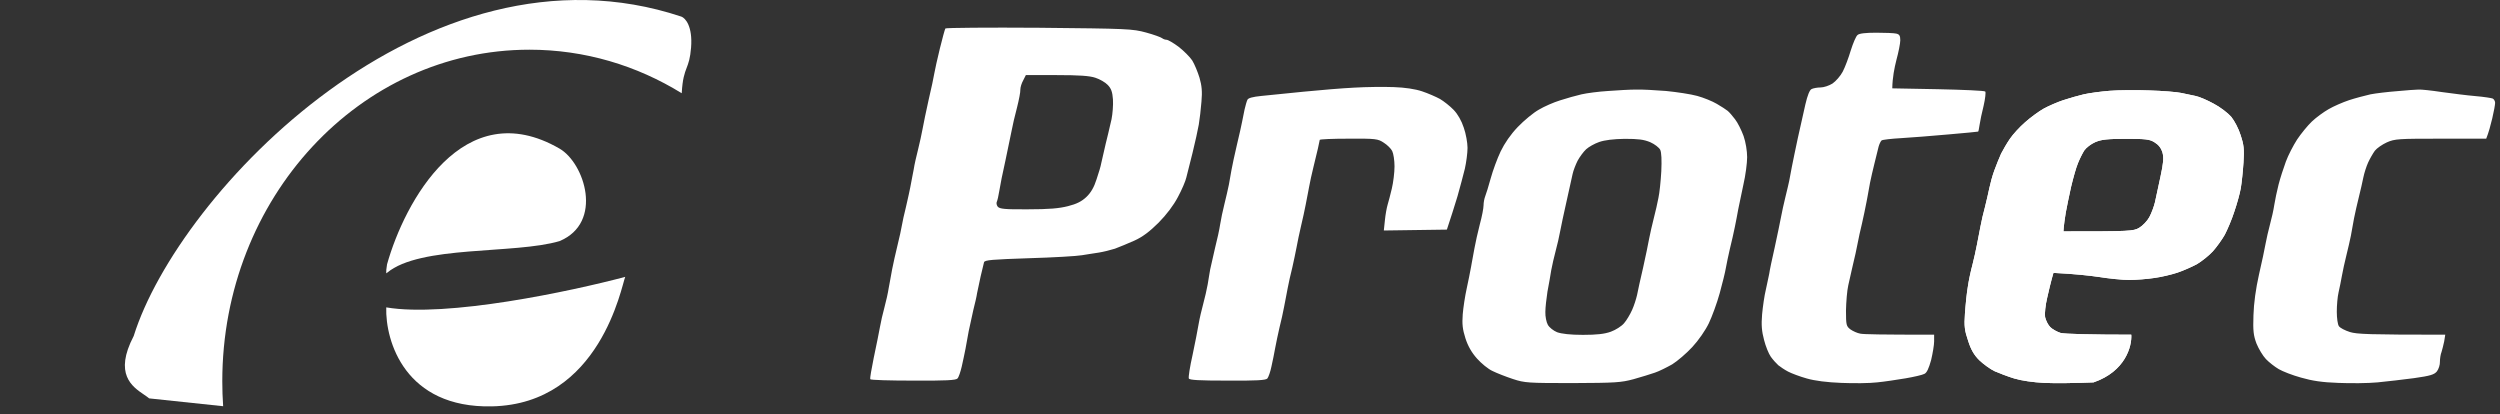 <svg width="181" height="30" viewBox="0 0 181 30" fill="none" xmlns="http://www.w3.org/2000/svg">
<rect x="0" y="0" width="181" height="30" fill="#333333" stroke="none"/>
<path fill-rule="evenodd" clip-rule="evenodd" d="M68.445 2.061C68.406 2.125 68.226 2.777 68.045 3.519C67.865 4.26 67.684 5.066 67.645 5.309C67.607 5.552 67.426 6.421 67.233 7.227C67.052 8.032 66.859 8.978 66.794 9.336C66.73 9.681 66.588 10.346 66.472 10.807C66.356 11.267 66.201 11.919 66.15 12.277C66.123 12.422 66.086 12.609 66.048 12.803C65.996 13.069 65.942 13.348 65.905 13.556C65.855 13.823 65.751 14.281 65.659 14.688L65.659 14.688L65.658 14.689L65.658 14.69C65.631 14.808 65.606 14.922 65.582 15.026C65.466 15.486 65.337 16.061 65.299 16.305C65.26 16.547 65.118 17.212 64.976 17.775C64.835 18.337 64.667 19.117 64.59 19.501C64.548 19.745 64.486 20.078 64.43 20.38L64.43 20.38L64.43 20.381L64.43 20.381C64.398 20.552 64.368 20.714 64.344 20.843C64.293 21.189 64.151 21.828 64.035 22.25C63.919 22.672 63.764 23.337 63.7 23.72C63.64 24.074 63.46 24.939 63.301 25.703L63.261 25.894C63.094 26.699 62.978 27.402 63.004 27.454C63.029 27.517 64.435 27.556 66.124 27.556C68.471 27.569 69.218 27.53 69.322 27.402C69.412 27.313 69.541 26.917 69.631 26.533C69.721 26.149 69.837 25.574 69.902 25.255C69.928 25.09 69.972 24.858 70.017 24.62C70.059 24.394 70.103 24.162 70.134 23.976C70.211 23.592 70.366 22.902 70.469 22.442C70.585 21.981 70.714 21.444 70.74 21.227C70.779 21.01 70.895 20.473 70.998 20.012C71.077 19.7 71.15 19.387 71.196 19.186C71.218 19.092 71.234 19.022 71.243 18.989C71.294 18.823 71.823 18.785 74.492 18.695C76.258 18.644 77.986 18.542 78.334 18.478C78.491 18.456 78.682 18.424 78.874 18.392L78.875 18.392C79.125 18.35 79.377 18.308 79.559 18.286C79.882 18.235 80.397 18.107 80.72 18.005C81.042 17.89 81.674 17.621 82.138 17.417C82.731 17.148 83.234 16.765 83.879 16.125C84.459 15.537 84.962 14.873 85.284 14.259C85.568 13.735 85.838 13.095 85.89 12.852C85.916 12.755 85.962 12.568 86.021 12.331L86.021 12.33L86.021 12.33L86.021 12.33L86.021 12.329L86.022 12.329L86.022 12.329C86.11 11.973 86.226 11.506 86.341 11.062C86.522 10.321 86.728 9.4 86.793 9.017C86.857 8.633 86.947 7.879 86.986 7.354C87.05 6.638 87.012 6.204 86.844 5.628C86.715 5.206 86.483 4.644 86.316 4.375C86.148 4.12 85.697 3.672 85.336 3.391C84.962 3.11 84.562 2.879 84.459 2.879C84.356 2.879 84.214 2.828 84.136 2.764C84.059 2.7 83.543 2.509 82.976 2.355C81.983 2.087 81.674 2.074 75.227 2.01C71.539 1.984 68.484 2.01 68.445 2.061ZM134.487 2.534C134.371 2.624 134.164 3.122 133.997 3.647C133.842 4.171 133.584 4.861 133.417 5.181C133.249 5.501 132.914 5.884 132.669 6.05C132.424 6.204 132.037 6.332 131.805 6.332C131.586 6.332 131.289 6.383 131.16 6.447C131.018 6.511 130.864 6.894 130.709 7.559C130.58 8.122 130.335 9.208 130.167 9.976C130 10.743 129.806 11.702 129.729 12.085C129.688 12.287 129.648 12.509 129.613 12.701C129.581 12.875 129.554 13.023 129.536 13.108C129.497 13.287 129.381 13.799 129.265 14.259C129.149 14.719 129.007 15.384 128.943 15.729C128.878 16.087 128.672 17.059 128.491 17.903C128.298 18.747 128.117 19.603 128.092 19.82C128.065 19.968 128.004 20.25 127.938 20.548C127.907 20.69 127.876 20.835 127.847 20.971C127.743 21.393 127.627 22.199 127.576 22.761C127.511 23.528 127.55 23.989 127.718 24.615C127.834 25.076 128.053 25.613 128.208 25.83C128.362 26.047 128.607 26.316 128.749 26.444C128.891 26.559 129.213 26.776 129.458 26.904C129.703 27.032 130.309 27.262 130.812 27.402C131.392 27.569 132.282 27.684 133.326 27.722C134.216 27.761 135.377 27.748 135.905 27.684C136.434 27.633 137.362 27.492 137.968 27.39C138.574 27.287 139.18 27.147 139.322 27.07C139.503 26.993 139.644 26.674 139.812 26.073C139.928 25.587 140.031 24.973 140.031 24.718V24.232C136.189 24.232 134.887 24.206 134.68 24.155C134.461 24.116 134.152 23.976 133.971 23.848C133.675 23.618 133.649 23.541 133.649 22.48C133.662 21.866 133.726 21.035 133.816 20.652C133.865 20.409 133.951 20.043 134.033 19.69L134.033 19.688L134.035 19.68L134.035 19.679C134.082 19.479 134.127 19.283 134.164 19.117C134.281 18.657 134.422 17.992 134.487 17.647C134.551 17.302 134.693 16.637 134.809 16.177C134.912 15.716 135.067 15 135.144 14.578C135.168 14.45 135.195 14.305 135.223 14.156C135.286 13.817 135.354 13.458 135.389 13.236C135.454 12.916 135.596 12.29 135.712 11.829C135.781 11.553 135.856 11.249 135.915 11.007L135.916 11.003C135.955 10.842 135.988 10.709 136.008 10.628C136.06 10.436 136.163 10.219 136.228 10.167C136.292 10.116 136.937 10.04 137.646 10.001C138.355 9.963 139.889 9.835 141.063 9.733C142.236 9.63 143.203 9.541 143.216 9.528C143.242 9.528 143.28 9.311 143.319 9.055C143.358 8.786 143.487 8.147 143.616 7.649C143.732 7.137 143.783 6.677 143.732 6.626C143.667 6.562 142.133 6.498 140.315 6.459L137.001 6.396C137.014 5.603 137.156 4.912 137.298 4.35C137.452 3.787 137.581 3.135 137.581 2.918C137.581 2.585 137.517 2.483 137.285 2.432C137.13 2.394 136.472 2.368 135.841 2.368C135.08 2.368 134.603 2.419 134.487 2.534ZM94.387 6.638C95.56 6.523 97.211 6.383 98.062 6.344C98.913 6.293 100.189 6.28 100.898 6.306C101.711 6.332 102.472 6.447 102.961 6.613C103.387 6.754 103.967 7.009 104.251 7.163C104.535 7.329 104.986 7.687 105.244 7.955C105.54 8.262 105.811 8.735 105.979 9.247C106.133 9.681 106.249 10.346 106.249 10.704C106.249 11.075 106.159 11.753 106.056 12.213C105.94 12.673 105.708 13.568 105.527 14.195L105.466 14.394C105.282 14.989 105.054 15.73 104.754 16.624L100.189 16.688L100.267 15.947C100.305 15.55 100.396 15.052 100.46 14.834C100.525 14.617 100.666 14.092 100.77 13.645C100.873 13.21 100.963 12.494 100.963 12.047C100.963 11.612 100.886 11.114 100.795 10.934C100.718 10.768 100.434 10.487 100.189 10.334C99.764 10.052 99.622 10.027 97.636 10.04C96.489 10.04 95.548 10.078 95.548 10.129L95.54 10.169L95.54 10.169L95.54 10.169C95.519 10.272 95.474 10.502 95.419 10.743C95.354 11.024 95.212 11.625 95.096 12.085C94.98 12.546 94.838 13.197 94.774 13.556C94.76 13.627 94.745 13.709 94.729 13.797L94.729 13.798C94.668 14.131 94.59 14.551 94.529 14.834C94.465 15.179 94.31 15.883 94.194 16.368C94.078 16.854 93.936 17.545 93.871 17.903C93.807 18.248 93.665 18.913 93.562 19.373C93.446 19.833 93.291 20.511 93.227 20.869C93.19 21.044 93.148 21.272 93.106 21.502C93.058 21.761 93.01 22.022 92.969 22.212C92.904 22.582 92.75 23.26 92.634 23.72C92.53 24.18 92.389 24.832 92.324 25.191C92.26 25.536 92.144 26.149 92.053 26.533C91.976 26.917 91.834 27.313 91.757 27.402C91.654 27.53 90.957 27.569 88.869 27.556C86.806 27.556 86.122 27.517 86.071 27.402C86.032 27.313 86.148 26.546 86.341 25.702C86.522 24.858 86.715 23.848 86.78 23.465C86.844 23.081 86.999 22.416 87.115 21.994C87.231 21.572 87.373 20.946 87.437 20.588C87.469 20.375 87.516 20.105 87.555 19.871C87.581 19.726 87.603 19.594 87.618 19.501C87.669 19.258 87.824 18.567 87.966 17.967C88.121 17.366 88.288 16.599 88.34 16.241C88.391 15.895 88.533 15.23 88.649 14.77C88.765 14.31 88.907 13.683 88.972 13.364C89.017 13.082 89.093 12.67 89.145 12.384L89.165 12.277C89.217 11.996 89.384 11.19 89.552 10.487C89.72 9.784 89.887 9.042 89.926 8.825C89.965 8.607 90.042 8.211 90.106 7.93C90.171 7.649 90.261 7.329 90.313 7.227C90.364 7.099 90.687 7.009 91.331 6.945L91.433 6.935L91.433 6.935C92.001 6.877 93.285 6.747 94.387 6.638ZM116.436 6.587C115.765 6.626 114.888 6.741 114.501 6.83C114.115 6.92 113.418 7.112 112.954 7.265C112.49 7.406 111.794 7.712 111.407 7.943C111.02 8.16 110.337 8.723 109.885 9.196C109.37 9.733 108.931 10.372 108.648 10.96C108.403 11.472 108.08 12.354 107.926 12.916C107.771 13.479 107.59 14.067 107.526 14.22C107.461 14.387 107.41 14.668 107.41 14.86C107.41 15.064 107.294 15.678 107.139 16.241C106.997 16.803 106.817 17.583 106.752 17.967C106.695 18.253 106.623 18.66 106.563 18.996L106.563 18.997L106.562 19C106.542 19.113 106.524 19.219 106.507 19.309C106.443 19.654 106.301 20.383 106.185 20.907C106.069 21.431 105.94 22.275 105.901 22.761C105.85 23.465 105.888 23.835 106.095 24.487C106.275 25.05 106.546 25.523 106.933 25.958C107.242 26.303 107.745 26.725 108.067 26.865C108.377 27.019 109.034 27.275 109.537 27.441C110.388 27.722 110.633 27.735 113.857 27.735C116.964 27.722 117.364 27.697 118.266 27.454C118.821 27.3 119.517 27.083 119.814 26.98C120.123 26.878 120.678 26.597 121.064 26.38C121.438 26.149 122.096 25.587 122.521 25.127C122.973 24.641 123.476 23.912 123.721 23.401C123.953 22.915 124.314 21.93 124.507 21.227C124.7 20.524 124.907 19.693 124.958 19.373C125.007 19.073 125.135 18.503 125.235 18.053L125.255 17.967C125.371 17.506 125.526 16.816 125.603 16.432C125.68 16.049 125.796 15.473 125.848 15.154C125.912 14.834 126.08 14.029 126.222 13.364C126.377 12.699 126.493 11.804 126.493 11.382C126.493 10.934 126.39 10.295 126.235 9.848C126.08 9.426 125.809 8.876 125.616 8.633C125.435 8.39 125.19 8.109 125.074 8.019C124.971 7.93 124.623 7.712 124.301 7.521C123.978 7.329 123.347 7.073 122.882 6.945C122.418 6.817 121.4 6.664 120.626 6.587C119.839 6.523 118.86 6.472 118.434 6.485C118.009 6.485 117.106 6.536 116.436 6.587ZM150.862 6.83C151.249 6.741 152.087 6.626 152.732 6.575C153.376 6.523 154.679 6.511 155.633 6.549C156.587 6.575 157.618 6.664 157.915 6.728C158.047 6.755 158.208 6.79 158.369 6.824L158.37 6.824C158.584 6.87 158.799 6.916 158.946 6.945C159.217 6.996 159.81 7.252 160.274 7.508C160.739 7.751 161.306 8.186 161.538 8.454C161.77 8.735 162.08 9.323 162.221 9.784C162.454 10.474 162.492 10.807 162.428 11.765C162.389 12.392 162.299 13.236 162.234 13.62C162.17 14.003 161.951 14.783 161.757 15.345C161.577 15.908 161.254 16.65 161.074 16.995C160.88 17.34 160.494 17.877 160.21 18.197C159.926 18.504 159.398 18.925 159.05 19.13C158.689 19.322 158.057 19.603 157.631 19.744C157.206 19.884 156.445 20.064 155.955 20.127C155.452 20.204 154.64 20.268 154.15 20.268C153.647 20.268 152.667 20.166 151.958 20.051C151.249 19.948 150.217 19.833 148.67 19.757L148.554 20.166C148.49 20.396 148.335 21.022 148.219 21.547C148.09 22.084 148.025 22.697 148.064 22.953C148.116 23.196 148.283 23.528 148.438 23.682C148.606 23.848 148.941 24.027 149.186 24.104C149.457 24.18 151.507 24.232 154.305 24.232C154.36 25.05 153.892 26.887 151.571 27.684C150.359 27.735 148.773 27.761 148.025 27.722C147.2 27.684 146.336 27.556 145.833 27.402C145.369 27.262 144.737 27.019 144.415 26.878C144.093 26.725 143.603 26.367 143.306 26.085C142.932 25.715 142.7 25.331 142.494 24.679C142.236 23.925 142.197 23.618 142.262 22.697C142.3 22.096 142.391 21.24 142.468 20.779C142.533 20.319 142.687 19.603 142.803 19.181C142.907 18.759 143.061 18.107 143.126 17.736C143.164 17.558 143.21 17.314 143.255 17.072C143.3 16.829 143.345 16.586 143.384 16.407C143.448 16.036 143.603 15.384 143.719 14.962C143.822 14.54 143.964 13.939 144.028 13.62C144.093 13.3 144.247 12.725 144.389 12.341C144.531 11.957 144.75 11.408 144.879 11.126C145.021 10.845 145.305 10.359 145.524 10.04C145.743 9.72 146.233 9.183 146.62 8.85C147.007 8.505 147.6 8.07 147.961 7.866C148.309 7.674 148.954 7.393 149.379 7.252C149.805 7.112 150.475 6.92 150.862 6.83ZM173.555 6.6C172.885 6.651 172.008 6.754 171.621 6.83C171.234 6.92 170.538 7.099 170.074 7.252C169.61 7.406 168.939 7.7 168.591 7.904C168.23 8.109 167.688 8.505 167.379 8.799C167.069 9.093 166.592 9.681 166.309 10.103C166.038 10.525 165.664 11.241 165.496 11.702C165.329 12.162 165.084 12.903 164.968 13.364C164.852 13.824 164.71 14.489 164.658 14.834C164.607 15.192 164.465 15.819 164.349 16.241C164.233 16.663 164.091 17.302 164.027 17.647C163.962 18.005 163.756 19.002 163.549 19.884C163.317 20.92 163.176 21.956 163.15 22.825C163.111 23.95 163.15 24.283 163.369 24.871C163.524 25.255 163.833 25.766 164.052 25.996C164.284 26.239 164.697 26.559 164.981 26.725C165.264 26.891 165.986 27.172 166.592 27.338C167.392 27.569 168.127 27.684 169.3 27.722C170.19 27.761 171.466 27.748 172.137 27.684C172.807 27.62 174.006 27.479 174.78 27.377C175.966 27.211 176.237 27.121 176.43 26.891C176.559 26.725 176.662 26.405 176.65 26.188C176.65 25.958 176.701 25.638 176.766 25.485C176.817 25.318 176.907 24.973 176.959 24.718L177.036 24.232C171.453 24.232 170.641 24.193 170.138 24.04C169.777 23.925 169.429 23.746 169.339 23.618C169.249 23.503 169.184 23.03 169.184 22.57C169.184 22.109 169.236 21.483 169.313 21.163C169.39 20.843 169.494 20.294 169.558 19.948C169.622 19.59 169.764 18.938 169.88 18.478C169.996 18.018 170.138 17.391 170.203 17.072C170.229 16.907 170.273 16.676 170.318 16.437L170.318 16.437C170.36 16.211 170.403 15.979 170.435 15.793C170.512 15.409 170.667 14.719 170.783 14.259C170.899 13.799 171.041 13.172 171.105 12.852C171.17 12.533 171.324 12.047 171.453 11.765C171.582 11.484 171.802 11.101 171.943 10.909C172.085 10.73 172.472 10.461 172.807 10.308C173.387 10.052 173.645 10.04 176.714 10.04H180.002C180.182 9.592 180.324 9.055 180.44 8.569C180.556 8.083 180.647 7.572 180.647 7.444C180.647 7.329 180.569 7.188 180.479 7.137C180.402 7.099 179.834 7.009 179.228 6.958C178.622 6.907 177.526 6.766 176.779 6.664C176.031 6.549 175.283 6.472 175.102 6.485C174.922 6.485 174.226 6.536 173.555 6.6ZM73.873 6.485C73.873 6.319 73.963 6.025 74.079 5.82L74.272 5.437H76.503C78.128 5.437 78.876 5.488 79.301 5.628C79.624 5.731 80.023 5.961 80.204 6.153C80.449 6.408 80.539 6.651 80.578 7.201C80.603 7.61 80.552 8.25 80.475 8.633C80.452 8.728 80.424 8.85 80.392 8.988C80.296 9.405 80.165 9.972 80.049 10.423C79.907 11.024 79.765 11.65 79.727 11.829C79.701 12.008 79.546 12.52 79.391 12.98C79.211 13.556 78.979 13.952 78.656 14.259C78.321 14.578 77.947 14.77 77.328 14.924C76.684 15.09 75.936 15.154 74.44 15.154C72.751 15.167 72.377 15.128 72.235 14.962C72.158 14.86 72.119 14.694 72.171 14.604C72.21 14.527 72.3 14.156 72.351 13.811C72.403 13.466 72.596 12.482 72.79 11.638C72.97 10.794 73.177 9.809 73.241 9.464C73.305 9.119 73.473 8.365 73.628 7.802C73.77 7.239 73.886 6.651 73.873 6.485ZM114.836 10.807C115.017 10.64 115.442 10.398 115.778 10.282C116.177 10.142 116.809 10.065 117.634 10.052C118.627 10.052 119.014 10.103 119.478 10.295C119.801 10.436 120.123 10.692 120.2 10.845C120.291 11.037 120.316 11.587 120.278 12.405C120.239 13.108 120.149 13.977 120.071 14.323C120.007 14.681 119.852 15.346 119.736 15.793C119.62 16.253 119.465 16.918 119.401 17.263C119.336 17.621 119.143 18.568 118.962 19.373C118.769 20.191 118.576 21.074 118.524 21.355C118.46 21.636 118.305 22.135 118.163 22.442C118.021 22.761 117.763 23.196 117.583 23.401C117.402 23.618 116.977 23.886 116.629 24.014C116.177 24.18 115.61 24.244 114.604 24.244C113.689 24.244 113.057 24.168 112.735 24.053C112.477 23.95 112.167 23.707 112.064 23.516C111.961 23.337 111.871 22.915 111.884 22.582C111.884 22.263 111.961 21.598 112.038 21.099L112.05 21.039C112.139 20.558 112.26 19.908 112.309 19.565C112.374 19.22 112.516 18.58 112.632 18.158C112.748 17.736 112.889 17.11 112.954 16.752C113.018 16.407 113.225 15.422 113.418 14.578C113.612 13.735 113.805 12.852 113.857 12.597C113.908 12.354 114.076 11.919 114.218 11.638C114.372 11.356 114.643 10.986 114.836 10.807ZM151.687 10.295C151.39 10.423 151.042 10.692 150.9 10.896C150.771 11.101 150.565 11.51 150.449 11.804C150.32 12.098 150.101 12.878 149.946 13.53C149.804 14.182 149.624 15.026 149.559 15.409C149.495 15.806 149.431 16.266 149.418 16.432L149.392 16.752C154.201 16.752 154.459 16.739 154.872 16.496C155.117 16.356 155.452 16.01 155.607 15.729C155.761 15.448 155.942 14.962 156.019 14.642C156.084 14.335 156.264 13.492 156.419 12.788C156.638 11.766 156.664 11.42 156.561 11.037C156.466 10.721 156.277 10.479 155.993 10.308C155.632 10.078 155.349 10.052 153.905 10.052C152.551 10.052 152.125 10.103 151.687 10.295Z" fill="white"/>
<path fill-rule="evenodd" clip-rule="evenodd" d="M151.687 10.295C151.39 10.423 151.042 10.692 150.9 10.896C150.771 11.101 150.565 11.51 150.449 11.804C150.32 12.098 150.101 12.878 149.946 13.53C149.804 14.182 149.624 15.026 149.559 15.41C149.495 15.806 149.43 16.266 149.418 16.433L149.392 16.752C154.201 16.752 154.459 16.739 154.872 16.496C155.117 16.356 155.452 16.011 155.607 15.729C155.761 15.448 155.942 14.962 156.019 14.643C156.084 14.336 156.264 13.492 156.419 12.789C156.638 11.766 156.664 11.421 156.561 11.037C156.466 10.722 156.277 10.479 155.993 10.308C155.632 10.078 155.349 10.052 153.905 10.052C152.551 10.052 152.125 10.104 151.687 10.295ZM152.732 6.575C152.087 6.626 151.249 6.741 150.862 6.83C150.475 6.92 149.805 7.112 149.379 7.252C148.954 7.393 148.309 7.674 147.961 7.866C147.6 8.071 147.007 8.505 146.62 8.851C146.233 9.183 145.743 9.72 145.524 10.04C145.305 10.359 145.021 10.845 144.879 11.126C144.75 11.408 144.531 11.957 144.389 12.341C144.247 12.725 144.093 13.3 144.028 13.62C143.964 13.939 143.822 14.54 143.719 14.962C143.603 15.384 143.448 16.036 143.384 16.407C143.345 16.586 143.3 16.829 143.255 17.072C143.209 17.315 143.164 17.558 143.126 17.737C143.061 18.107 142.906 18.759 142.803 19.181C142.687 19.603 142.533 20.319 142.468 20.78C142.391 21.24 142.3 22.097 142.262 22.698C142.197 23.618 142.236 23.925 142.494 24.679C142.7 25.331 142.932 25.715 143.306 26.086C143.603 26.367 144.093 26.725 144.415 26.878C144.737 27.019 145.369 27.262 145.833 27.403C146.336 27.556 147.2 27.684 148.025 27.722C148.773 27.761 150.359 27.735 151.571 27.684C153.892 26.887 154.36 25.05 154.305 24.232C151.507 24.232 149.456 24.181 149.186 24.104C148.941 24.027 148.606 23.848 148.438 23.682C148.283 23.529 148.116 23.196 148.064 22.953C148.025 22.698 148.09 22.084 148.219 21.547C148.335 21.023 148.489 20.396 148.554 20.166L148.67 19.757C150.217 19.834 151.249 19.949 151.958 20.051C152.667 20.166 153.647 20.268 154.15 20.268C154.64 20.268 155.452 20.204 155.955 20.128C156.445 20.064 157.206 19.885 157.631 19.744C158.057 19.603 158.688 19.322 159.049 19.13C159.398 18.926 159.926 18.504 160.21 18.197C160.494 17.877 160.88 17.34 161.074 16.995C161.254 16.65 161.577 15.908 161.757 15.346C161.951 14.783 162.17 14.003 162.234 13.62C162.299 13.236 162.389 12.392 162.428 11.766C162.492 10.807 162.453 10.474 162.221 9.784C162.08 9.324 161.77 8.736 161.538 8.454C161.306 8.186 160.739 7.751 160.274 7.508C159.81 7.252 159.217 6.997 158.946 6.946C158.799 6.916 158.584 6.87 158.37 6.824L158.37 6.824L158.369 6.824L158.369 6.824L158.369 6.824C158.208 6.79 158.047 6.756 157.915 6.728C157.618 6.664 156.587 6.575 155.633 6.549C154.678 6.511 153.376 6.524 152.732 6.575Z" fill="white"/>
<path fill-rule="evenodd" clip-rule="evenodd" d="M10.425 28.571C9.571 27.991 8.237 27.085 9.68 24.327C12.915 13.975 30.857 -4.947 49.332 1.203C49.617 1.305 50.157 1.896 50.034 3.445C49.971 4.237 49.842 4.574 49.712 4.916C49.565 5.302 49.416 5.693 49.357 6.751C46.108 4.745 42.344 3.598 38.332 3.598C26.05 3.598 16.094 14.345 16.094 27.603C16.094 28.211 16.114 28.814 16.156 29.41L10.799 28.843C10.698 28.757 10.569 28.669 10.425 28.571Z" fill="white"/>
<path d="M40.512 10.76C33.535 6.723 29.278 14.653 28.022 19.138C27.912 19.818 27.976 19.829 28.022 19.75C30.434 17.738 37.23 18.421 40.512 17.456C43.719 16.111 42.319 11.805 40.512 10.76Z" fill="white"/>
<path d="M35.617 29.421C29.323 29.557 27.892 24.699 27.964 22.254C32.344 23.001 41.324 21.093 45.266 20.046C45.002 20.657 43.484 29.251 35.617 29.421Z" fill="white"/>
</svg>
